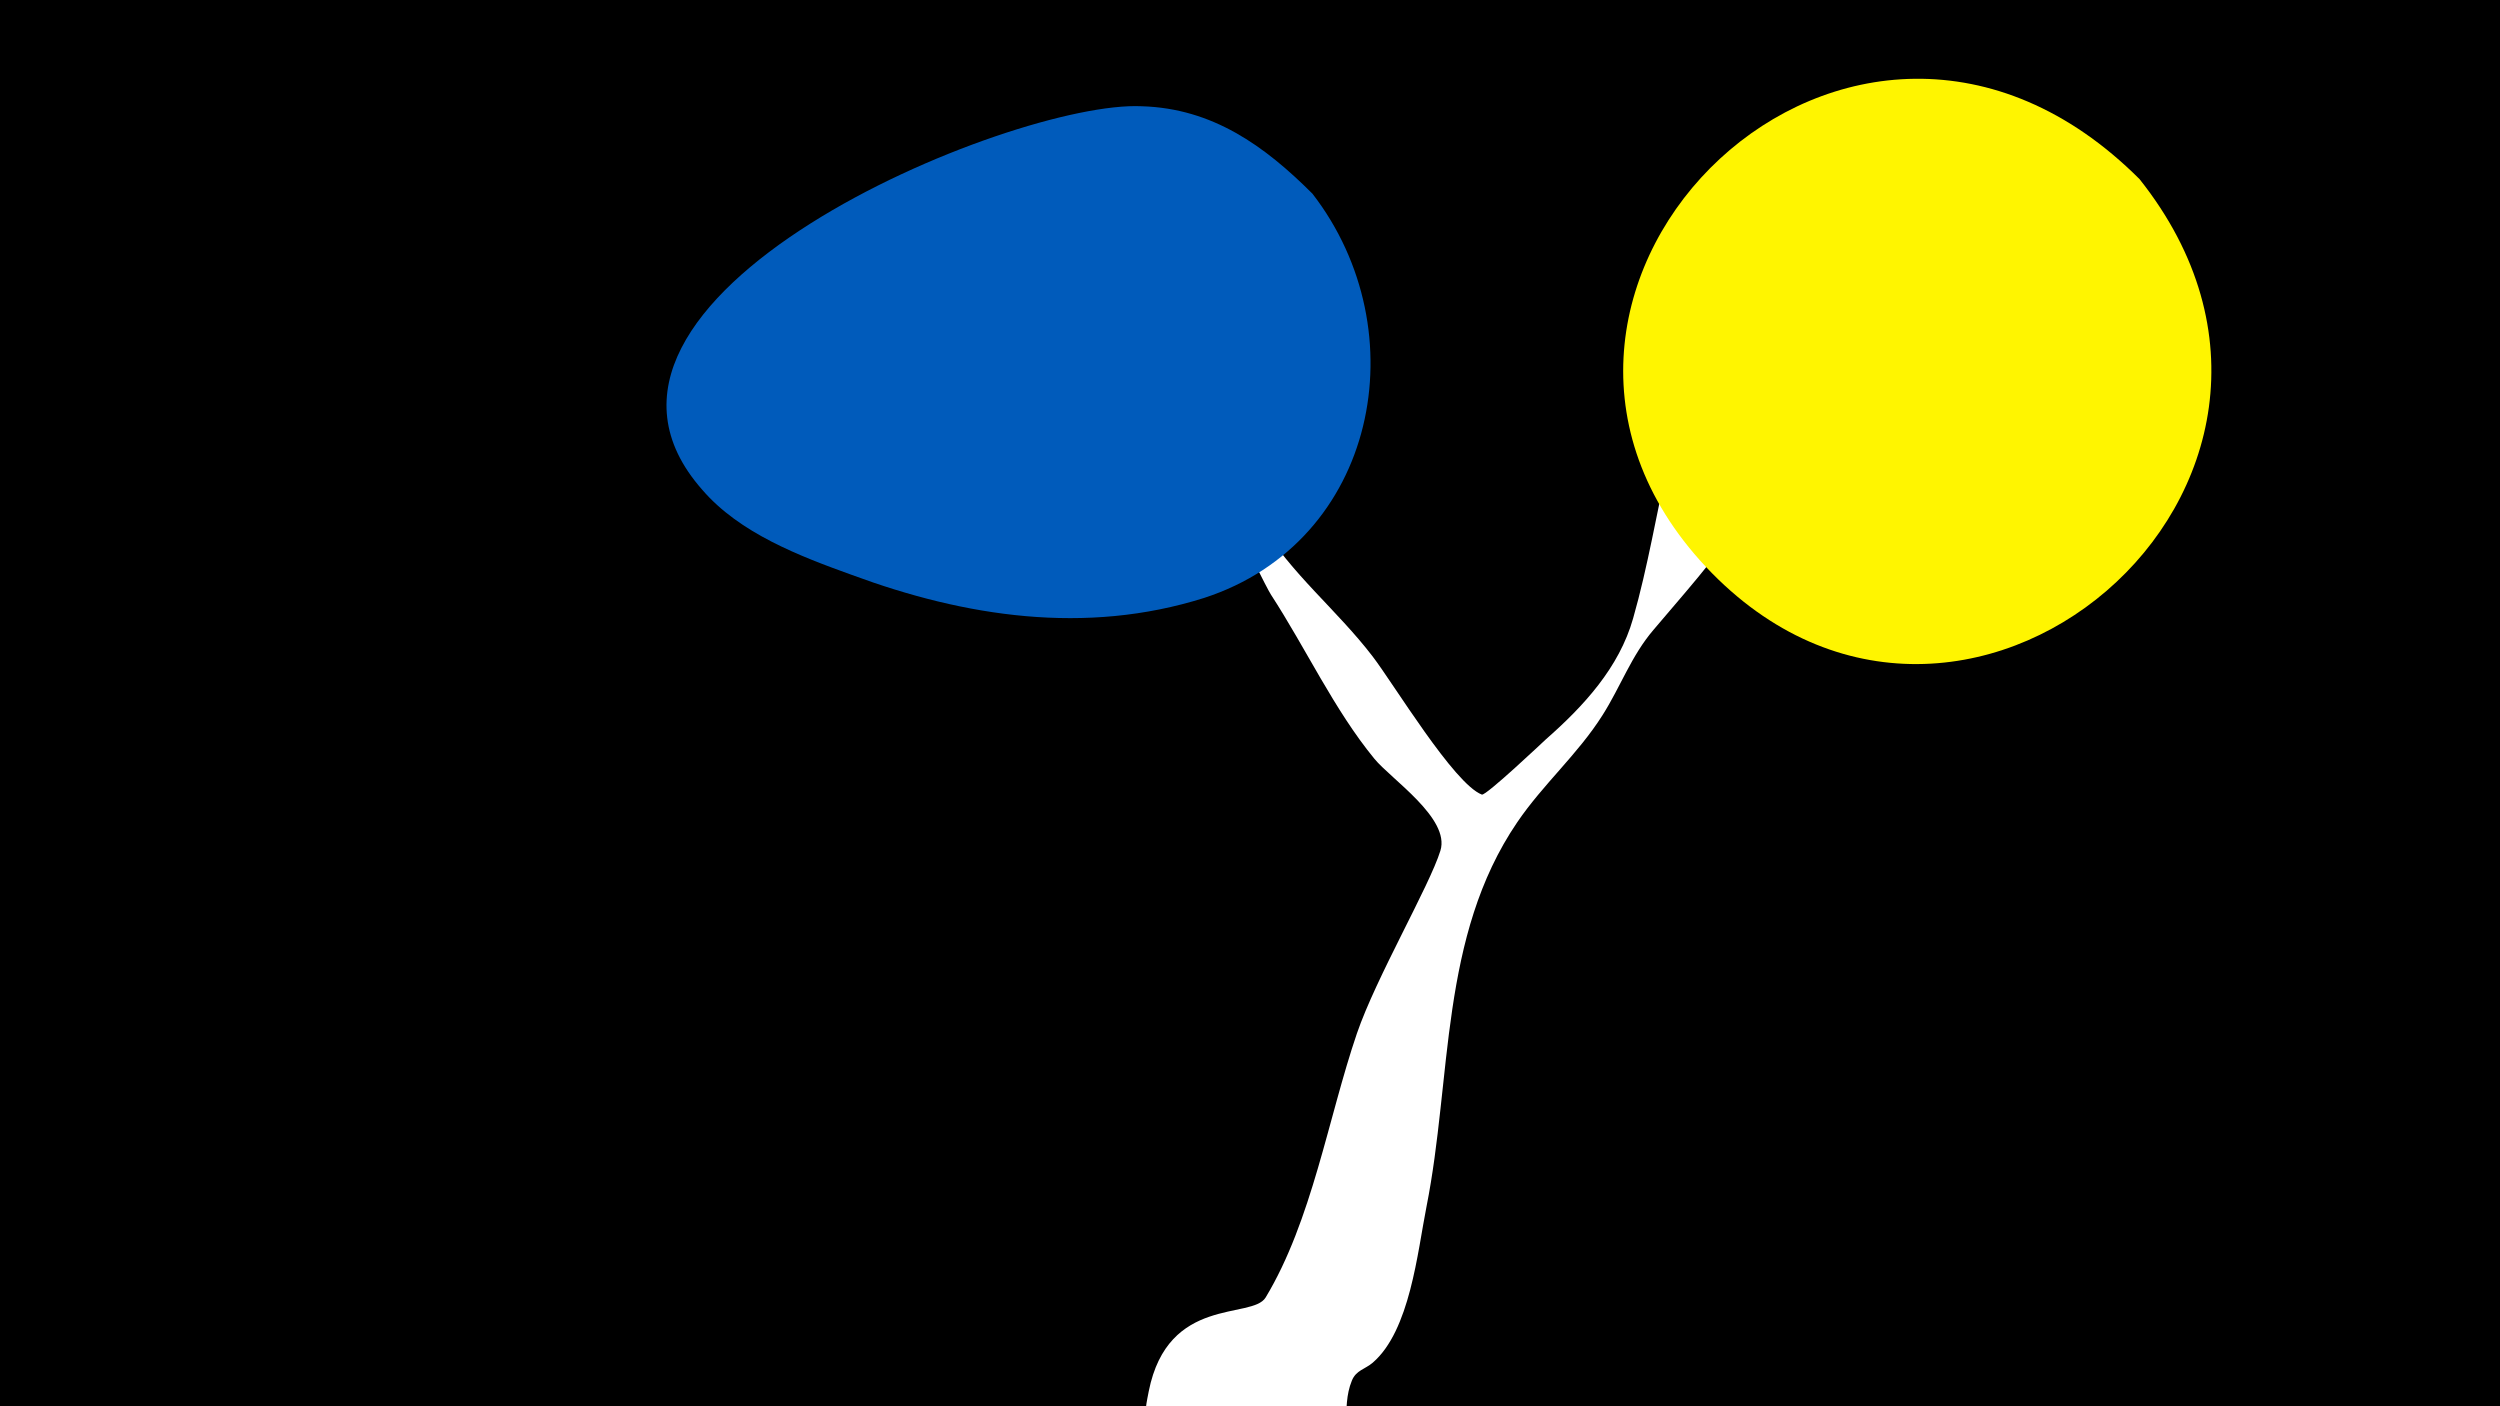 <svg width="1200" height="675" viewBox="-500 -500 1200 675" xmlns="http://www.w3.org/2000/svg"><path d="M-500-500h1200v675h-1200z" fill="#000"/><path d="M51.4 167.8c9.2-46.1 49.6-34.3 56.1-45 22.3-37 30-86.2 43.8-126.7 9.2-26.9 34.9-70.9 40.1-87.8 4.8-15.5-23.8-34.4-31.7-44.1-19.3-23.5-33-53.2-49.6-78.7-3.8-5.8-46.7-92.8-34.1-92.5 6.8 0.2 14.9 34.5 29.1 58.1 14.5 24.2 36.6 41.6 53.7 63.9 10.2 13.3 39.1 61.3 52.5 66.4 1.9 0.7 29.4-25.3 30.7-26.5 18.1-15.9 35.2-34.4 41.9-58.1 14.1-49.3 17.5-106.6 44-152.1 5.9-10.1 18.5-11.6 28-6.4 18.1 10.1 3.2 37.5-0.8 49.3-24.6 73-13.8 58.9-61.4 114.7-10.7 12.5-15.8 27.3-24.5 41-11.8 18.7-28.6 33.2-41 51.5-37.2 54.7-31.2 122.6-43.5 184.5-4.3 21.7-7.9 59.4-25.8 74.8-3.6 3.1-8 3.6-10 8.6-5.6 13.6 1.1 27.3-9.5 41.6-26.5 35.8-98.4 15.9-88.7-32.9z"  fill="#fff" /><path d="M527-414c-138-138-329 51-211 183 123 137 327-37 211-183z"  fill="#fff500" /><path d="M130-407c-23-23-48-41-82-42-62-3-292 92-211 184 18 21 47 32 72 41 54 20 112 29 169 11 83-27 103-128 52-194z"  fill="#005bbb" /></svg>